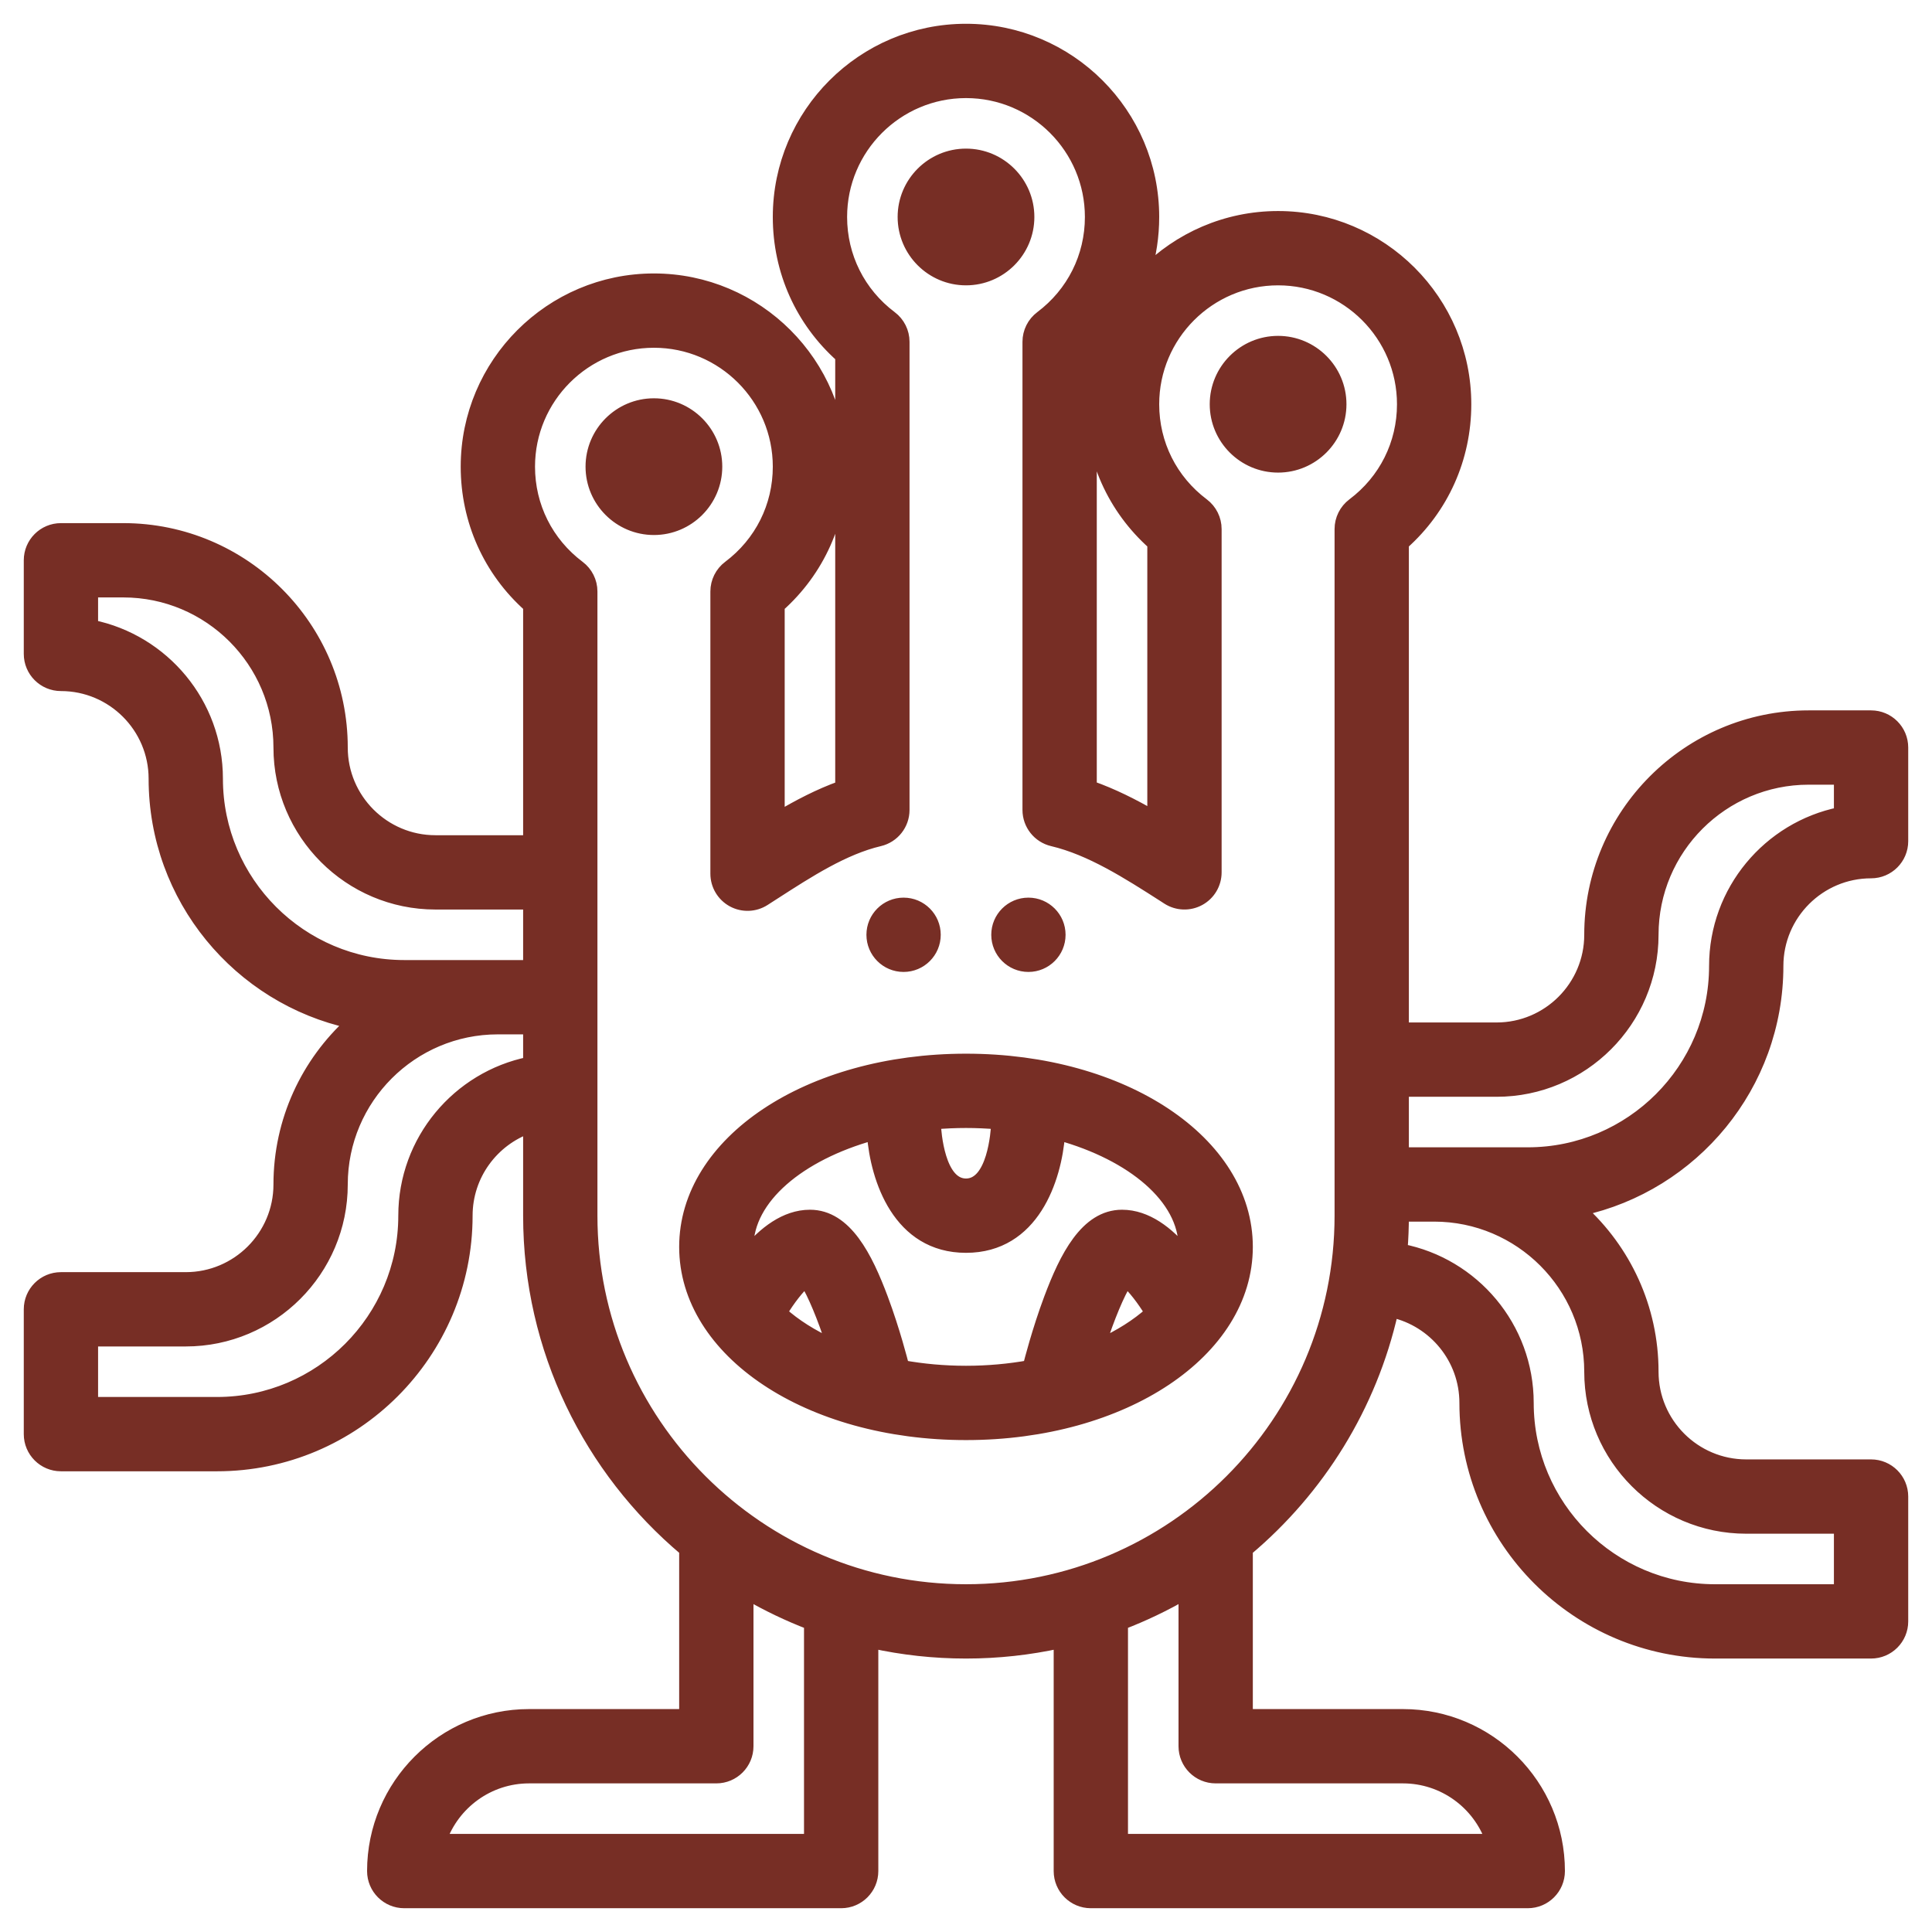 <svg width="65" height="65" viewBox="0 0 65 65" fill="none" xmlns="http://www.w3.org/2000/svg">
<path d="M22 17.8C20.842 17.8 19.9 16.858 19.9 15.7C19.9 14.542 20.842 13.6 22 13.6C23.158 13.6 24.1 14.542 24.1 15.7C24.1 16.858 23.158 17.8 22 17.8ZM32.5 9.4C33.658 9.4 34.6 8.458 34.6 7.3C34.6 6.142 33.658 5.2 32.5 5.2C31.342 5.2 30.4 6.142 30.4 7.3C30.4 8.458 31.342 9.4 32.5 9.4ZM43 11.5C41.842 11.5 40.9 12.442 40.9 13.6C40.9 14.758 41.842 15.7 43 15.7C44.158 15.7 45.1 14.758 45.1 13.6C45.1 12.442 44.158 11.5 43 11.5ZM41.95 41.95C41.95 45.483 37.799 48.25 32.5 48.25C27.201 48.25 23.05 45.483 23.05 41.95C23.05 38.417 27.201 35.65 32.5 35.65C37.799 35.65 41.95 38.417 41.95 41.95ZM32.5 37.75C32.145 37.75 31.795 37.766 31.452 37.795C31.467 38.109 31.593 39.85 32.5 39.85C33.407 39.85 33.533 38.109 33.548 37.795C33.205 37.766 32.855 37.75 32.5 37.75ZM27.996 45.24C27.701 44.326 27.36 43.506 27.107 43.115C26.871 43.315 26.55 43.725 26.289 44.159C26.747 44.572 27.326 44.938 27.996 45.24ZM32.5 46.15C33.237 46.15 33.953 46.084 34.63 45.962L34.631 45.895C34.643 45.85 34.913 44.775 35.323 43.681C35.839 42.306 36.531 40.9 37.75 40.9C38.589 40.9 39.307 41.481 39.842 42.12C39.846 42.063 39.85 42.007 39.85 41.95C39.85 40.309 38.101 38.852 35.633 38.166C35.518 39.67 34.77 41.95 32.5 41.95C30.23 41.95 29.482 39.67 29.367 38.166C26.899 38.852 25.15 40.309 25.15 41.95C25.15 42.007 25.154 42.063 25.158 42.12C25.693 41.481 26.411 40.9 27.25 40.9C28.47 40.9 29.161 42.306 29.677 43.681C30.087 44.775 30.357 45.85 30.369 45.895L30.37 45.962C31.047 46.084 31.763 46.15 32.5 46.15ZM37.893 43.115C37.639 43.507 37.298 44.326 37.003 45.241C37.673 44.938 38.252 44.572 38.711 44.16C38.448 43.725 38.127 43.316 37.893 43.115ZM64 25.15V28.3C64 28.88 63.53 29.35 62.95 29.35C61.213 29.35 59.8 30.763 59.8 32.5C59.8 36.519 56.962 39.887 53.184 40.707C54.667 42.053 55.6 43.995 55.6 46.15C55.6 47.887 57.013 49.3 58.75 49.3H62.95C63.53 49.3 64 49.77 64 50.35V54.55C64 55.13 63.53 55.6 62.95 55.6H57.7C53.068 55.6 49.3 51.832 49.3 47.2C49.3 45.701 48.247 44.444 46.842 44.128C46.125 47.316 44.369 50.115 41.95 52.15V57.7H47.2C50.095 57.7 52.45 60.055 52.45 62.95C52.45 63.53 51.98 64 51.4 64H36.7C36.12 64 35.65 63.53 35.65 62.95V55.259C34.635 55.482 33.581 55.6 32.5 55.6C31.419 55.6 30.365 55.482 29.35 55.259V62.95C29.35 63.53 28.88 64 28.3 64H13.6C13.02 64 12.55 63.53 12.55 62.95C12.55 60.055 14.905 57.7 17.8 57.7H23.05V52.15C19.842 49.452 17.8 45.41 17.8 40.9V37.931C16.578 38.364 15.7 39.531 15.7 40.9C15.7 45.532 11.932 49.3 7.3 49.3H2.05C1.47 49.3 1 48.83 1 48.25V44.05C1 43.47 1.47 43 2.05 43H6.25C7.987 43 9.4 41.587 9.4 39.85C9.4 37.695 10.333 35.753 11.816 34.407C8.038 33.587 5.2 30.219 5.2 26.2C5.2 24.463 3.787 23.05 2.05 23.05C1.47 23.05 1 22.58 1 22V18.85C1 18.27 1.47 17.8 2.05 17.8H4.15C8.203 17.8 11.5 21.097 11.5 25.15C11.5 26.887 12.913 28.3 14.65 28.3H17.8V20.396C16.459 19.202 15.7 17.518 15.7 15.7C15.7 12.226 18.526 9.4 22 9.4C25.474 9.4 28.3 12.226 28.3 15.7C28.3 17.518 27.541 19.202 26.2 20.396V27.492C26.861 27.1 27.561 26.733 28.3 26.469V15.7V11.996C26.959 10.802 26.2 9.118 26.2 7.3C26.2 3.826 29.026 1 32.5 1C35.974 1 38.8 3.826 38.8 7.3C38.8 7.948 38.704 8.578 38.519 9.176C39.662 8.018 41.249 7.3 43 7.3C46.474 7.3 49.3 10.126 49.3 13.6C49.3 15.418 48.541 17.102 47.2 18.296V34.6H50.35C52.087 34.6 53.5 33.187 53.5 31.45C53.5 27.397 56.797 24.1 60.85 24.1H62.95C63.53 24.1 64 24.57 64 25.15ZM36.7 11.996V13.6V26.466C37.437 26.724 38.137 27.079 38.8 27.462V18.296C37.459 17.102 36.7 15.418 36.7 13.6C36.7 12.948 36.8 12.319 36.984 11.727C36.892 11.819 36.798 11.909 36.7 11.996ZM17.8 32.5V30.4H14.65C11.755 30.4 9.4 28.045 9.4 25.15C9.4 22.255 7.045 19.9 4.15 19.9H3.1V21.055C5.493 21.543 7.3 23.665 7.3 26.2C7.3 29.674 10.126 32.5 13.6 32.5H17.8ZM17.8 35.756V34.6H16.75C13.855 34.6 11.5 36.955 11.5 39.85C11.5 42.745 9.145 45.1 6.25 45.1H3.1V47.2H7.3C10.774 47.2 13.6 44.374 13.6 40.9C13.6 38.365 15.406 36.243 17.8 35.756ZM27.25 54.63C26.52 54.35 25.819 54.014 25.15 53.627V58.75C25.15 59.33 24.68 59.8 24.1 59.8H17.8C16.431 59.8 15.263 60.678 14.83 61.9H27.25V54.63ZM39.85 58.75V53.627C39.181 54.014 38.48 54.35 37.75 54.63V61.9H50.17C49.737 60.678 48.569 59.8 47.2 59.8H40.9C40.32 59.8 39.85 59.33 39.85 58.75ZM47.2 13.6C47.2 11.284 45.316 9.4 43 9.4C40.684 9.4 38.8 11.284 38.8 13.6C38.8 14.934 39.413 16.158 40.481 16.96C40.745 17.159 40.9 17.47 40.9 17.8V29.35C40.9 29.734 40.691 30.087 40.354 30.271C40.018 30.455 39.607 30.441 39.284 30.235L39.145 30.145C37.939 29.373 36.693 28.575 35.409 28.272C34.935 28.16 34.6 27.737 34.6 27.25V11.5C34.6 11.17 34.755 10.859 35.019 10.661C36.087 9.858 36.7 8.633 36.7 7.3C36.7 4.984 34.816 3.1 32.5 3.1C30.184 3.1 28.3 4.984 28.3 7.3C28.3 8.633 28.913 9.858 29.98 10.661C30.245 10.859 30.4 11.17 30.4 11.5V27.25C30.4 27.737 30.065 28.16 29.591 28.272C28.391 28.555 27.211 29.316 26.069 30.052C25.95 30.129 25.832 30.204 25.716 30.279C25.393 30.486 24.982 30.5 24.646 30.316C24.309 30.131 24.1 29.778 24.1 29.395V19.9C24.1 19.57 24.255 19.259 24.519 19.061C25.587 18.258 26.2 17.034 26.2 15.7C26.2 13.384 24.316 11.5 22 11.5C19.684 11.5 17.8 13.384 17.8 15.7C17.8 17.034 18.413 18.258 19.48 19.061C19.745 19.259 19.9 19.57 19.9 19.9V40.9C19.9 47.848 25.552 53.5 32.5 53.5C39.448 53.5 45.1 47.848 45.1 40.9V17.8C45.1 17.47 45.255 17.159 45.519 16.96C46.587 16.158 47.2 14.934 47.2 13.6ZM48.25 40.9H47.2C47.2 41.286 47.185 41.669 47.155 42.048C49.571 42.518 51.4 44.649 51.4 47.2C51.4 50.674 54.226 53.5 57.7 53.5H61.9V51.4H58.75C55.855 51.4 53.5 49.045 53.5 46.15C53.5 43.255 51.145 40.9 48.25 40.9ZM61.9 26.2H60.85C57.955 26.2 55.6 28.555 55.6 31.45C55.6 34.345 53.245 36.7 50.35 36.7H47.2V38.8H51.4C54.874 38.8 57.7 35.974 57.7 32.5C57.7 29.965 59.507 27.843 61.9 27.355V26.2ZM30.4 32.5C30.98 32.5 31.45 32.03 31.45 31.45C31.45 30.87 30.98 30.4 30.4 30.4C29.82 30.4 29.35 30.87 29.35 31.45C29.35 32.03 29.82 32.5 30.4 32.5ZM33.55 31.45C33.55 32.03 34.02 32.5 34.6 32.5C35.18 32.5 35.65 32.03 35.65 31.45C35.65 30.87 35.18 30.4 34.6 30.4C34.02 30.4 33.55 30.87 33.55 31.45Z" fill="#772E25"/>
<path d="M28.3 15.7C28.3 12.226 25.474 9.4 22 9.4C18.526 9.4 15.7 12.226 15.7 15.7C15.7 17.518 16.459 19.202 17.8 20.396V28.3H14.65C12.913 28.3 11.5 26.887 11.5 25.15C11.5 21.097 8.203 17.8 4.15 17.8H2.05C1.47 17.8 1 18.27 1 18.85V22C1 22.58 1.47 23.05 2.05 23.05C3.787 23.05 5.2 24.463 5.2 26.2C5.2 30.219 8.038 33.587 11.816 34.407C10.333 35.753 9.4 37.695 9.4 39.85C9.4 41.587 7.987 43 6.25 43H2.05C1.47 43 1 43.47 1 44.05V48.25C1 48.83 1.47 49.3 2.05 49.3H7.3C11.932 49.3 15.7 45.532 15.7 40.9C15.7 39.531 16.578 38.364 17.8 37.931V40.9C17.8 45.41 19.842 49.452 23.05 52.15V57.7H17.8C14.905 57.7 12.55 60.055 12.55 62.95C12.55 63.53 13.02 64 13.6 64H28.3C28.88 64 29.35 63.53 29.35 62.95V55.259C30.365 55.482 31.419 55.6 32.5 55.6C33.581 55.6 34.635 55.482 35.65 55.259V62.95C35.65 63.53 36.12 64 36.7 64H51.4C51.98 64 52.45 63.53 52.45 62.95C52.45 60.055 50.095 57.7 47.2 57.7H41.95V52.15C44.369 50.115 46.125 47.316 46.842 44.128C48.247 44.444 49.3 45.701 49.3 47.2C49.3 51.832 53.068 55.6 57.7 55.6H62.95C63.53 55.6 64 55.13 64 54.55V50.35C64 49.77 63.53 49.3 62.95 49.3H58.75C57.013 49.3 55.6 47.887 55.6 46.15C55.6 43.995 54.667 42.053 53.184 40.707C56.962 39.887 59.8 36.519 59.8 32.5C59.8 30.763 61.213 29.35 62.95 29.35C63.53 29.35 64 28.88 64 28.3V25.15C64 24.57 63.53 24.1 62.95 24.1H60.85C56.797 24.1 53.5 27.397 53.5 31.45C53.5 33.187 52.087 34.6 50.35 34.6H47.2V18.296C48.541 17.102 49.3 15.418 49.3 13.6C49.3 10.126 46.474 7.3 43 7.3C41.249 7.3 39.662 8.018 38.519 9.176C38.704 8.578 38.8 7.948 38.8 7.3C38.8 3.826 35.974 1 32.5 1C29.026 1 26.2 3.826 26.2 7.3C26.2 9.118 26.959 10.802 28.3 11.996V15.7ZM28.3 15.7C28.3 17.518 27.541 19.202 26.2 20.396V27.492C26.861 27.1 27.561 26.733 28.3 26.469V15.7ZM36.7 13.6V11.996C36.798 11.909 36.892 11.819 36.984 11.727C36.8 12.319 36.7 12.948 36.7 13.6ZM36.7 13.6V26.466C37.437 26.724 38.137 27.079 38.8 27.462V18.296C37.459 17.102 36.7 15.418 36.7 13.6ZM22 17.8C20.842 17.8 19.9 16.858 19.9 15.7C19.9 14.542 20.842 13.6 22 13.6C23.158 13.6 24.1 14.542 24.1 15.7C24.1 16.858 23.158 17.8 22 17.8ZM32.5 9.4C33.658 9.4 34.6 8.458 34.6 7.3C34.6 6.142 33.658 5.2 32.5 5.2C31.342 5.2 30.4 6.142 30.4 7.3C30.4 8.458 31.342 9.4 32.5 9.4ZM43 11.5C41.842 11.5 40.9 12.442 40.9 13.6C40.9 14.758 41.842 15.7 43 15.7C44.158 15.7 45.1 14.758 45.1 13.6C45.1 12.442 44.158 11.5 43 11.5ZM41.95 41.95C41.95 45.483 37.799 48.25 32.5 48.25C27.201 48.25 23.05 45.483 23.05 41.95C23.05 38.417 27.201 35.65 32.5 35.65C37.799 35.65 41.95 38.417 41.95 41.95ZM32.5 37.75C32.145 37.75 31.795 37.766 31.452 37.795C31.467 38.109 31.593 39.85 32.5 39.85C33.407 39.85 33.533 38.109 33.548 37.795C33.205 37.766 32.855 37.75 32.5 37.75ZM27.996 45.24C27.701 44.326 27.36 43.506 27.107 43.115C26.871 43.315 26.55 43.725 26.289 44.159C26.747 44.572 27.326 44.938 27.996 45.24ZM32.5 46.15C33.237 46.15 33.953 46.084 34.63 45.962L34.631 45.895C34.643 45.85 34.913 44.775 35.323 43.681C35.839 42.306 36.531 40.9 37.75 40.9C38.589 40.9 39.307 41.481 39.842 42.12C39.846 42.063 39.85 42.007 39.85 41.95C39.85 40.309 38.101 38.852 35.633 38.166C35.518 39.67 34.77 41.95 32.5 41.95C30.23 41.95 29.482 39.67 29.367 38.166C26.899 38.852 25.15 40.309 25.15 41.95C25.15 42.007 25.154 42.063 25.158 42.12C25.693 41.481 26.411 40.9 27.25 40.9C28.47 40.9 29.161 42.306 29.677 43.681C30.087 44.775 30.357 45.85 30.369 45.895L30.37 45.962C31.047 46.084 31.763 46.15 32.5 46.15ZM37.893 43.115C37.639 43.507 37.298 44.326 37.003 45.241C37.673 44.938 38.252 44.572 38.711 44.16C38.448 43.725 38.127 43.316 37.893 43.115ZM17.8 32.5V30.4H14.65C11.755 30.4 9.4 28.045 9.4 25.15C9.4 22.255 7.045 19.9 4.15 19.9H3.1V21.055C5.493 21.543 7.3 23.665 7.3 26.2C7.3 29.674 10.126 32.5 13.6 32.5H17.8ZM17.8 35.756V34.6H16.75C13.855 34.6 11.5 36.955 11.5 39.85C11.5 42.745 9.145 45.1 6.25 45.1H3.1V47.2H7.3C10.774 47.2 13.6 44.374 13.6 40.9C13.6 38.365 15.406 36.243 17.8 35.756ZM27.25 54.63C26.52 54.35 25.819 54.014 25.15 53.627V58.75C25.15 59.33 24.68 59.8 24.1 59.8H17.8C16.431 59.8 15.263 60.678 14.83 61.9H27.25V54.63ZM39.85 58.75V53.627C39.181 54.014 38.48 54.35 37.75 54.63V61.9H50.17C49.737 60.678 48.569 59.8 47.2 59.8H40.9C40.32 59.8 39.85 59.33 39.85 58.75ZM47.2 13.6C47.2 11.284 45.316 9.4 43 9.4C40.684 9.4 38.8 11.284 38.8 13.6C38.8 14.934 39.413 16.158 40.481 16.96C40.745 17.159 40.9 17.47 40.9 17.8V29.35C40.9 29.734 40.691 30.087 40.354 30.271C40.018 30.455 39.607 30.441 39.284 30.235L39.145 30.145C37.939 29.373 36.693 28.575 35.409 28.272C34.935 28.16 34.6 27.737 34.6 27.25V11.5C34.6 11.17 34.755 10.859 35.019 10.661C36.087 9.858 36.7 8.633 36.7 7.3C36.7 4.984 34.816 3.1 32.5 3.1C30.184 3.1 28.3 4.984 28.3 7.3C28.3 8.633 28.913 9.858 29.98 10.661C30.245 10.859 30.4 11.17 30.4 11.5V27.25C30.4 27.737 30.065 28.16 29.591 28.272C28.391 28.555 27.211 29.316 26.069 30.052C25.95 30.129 25.832 30.204 25.716 30.279C25.393 30.486 24.982 30.5 24.646 30.316C24.309 30.131 24.1 29.778 24.1 29.395V19.9C24.1 19.57 24.255 19.259 24.519 19.061C25.587 18.258 26.2 17.034 26.2 15.7C26.2 13.384 24.316 11.5 22 11.5C19.684 11.5 17.8 13.384 17.8 15.7C17.8 17.034 18.413 18.258 19.48 19.061C19.745 19.259 19.9 19.57 19.9 19.9V40.9C19.9 47.848 25.552 53.5 32.5 53.5C39.448 53.5 45.1 47.848 45.1 40.9V17.8C45.1 17.47 45.255 17.159 45.519 16.96C46.587 16.158 47.2 14.934 47.2 13.6ZM48.25 40.9H47.2C47.2 41.286 47.185 41.669 47.155 42.048C49.571 42.518 51.4 44.649 51.4 47.2C51.4 50.674 54.226 53.5 57.7 53.5H61.9V51.4H58.75C55.855 51.4 53.5 49.045 53.5 46.15C53.5 43.255 51.145 40.9 48.25 40.9ZM61.9 26.2H60.85C57.955 26.2 55.6 28.555 55.6 31.45C55.6 34.345 53.245 36.7 50.35 36.7H47.2V38.8H51.4C54.874 38.8 57.7 35.974 57.7 32.5C57.7 29.965 59.507 27.843 61.9 27.355V26.2ZM30.4 32.5C30.98 32.5 31.45 32.03 31.45 31.45C31.45 30.87 30.98 30.4 30.4 30.4C29.82 30.4 29.35 30.87 29.35 31.45C29.35 32.03 29.82 32.5 30.4 32.5ZM33.55 31.45C33.55 32.03 34.02 32.5 34.6 32.5C35.18 32.5 35.65 32.03 35.65 31.45C35.65 30.87 35.18 30.4 34.6 30.4C34.02 30.4 33.55 30.87 33.55 31.45Z" stroke="#772E25" stroke-width="0.4"/>
</svg>
